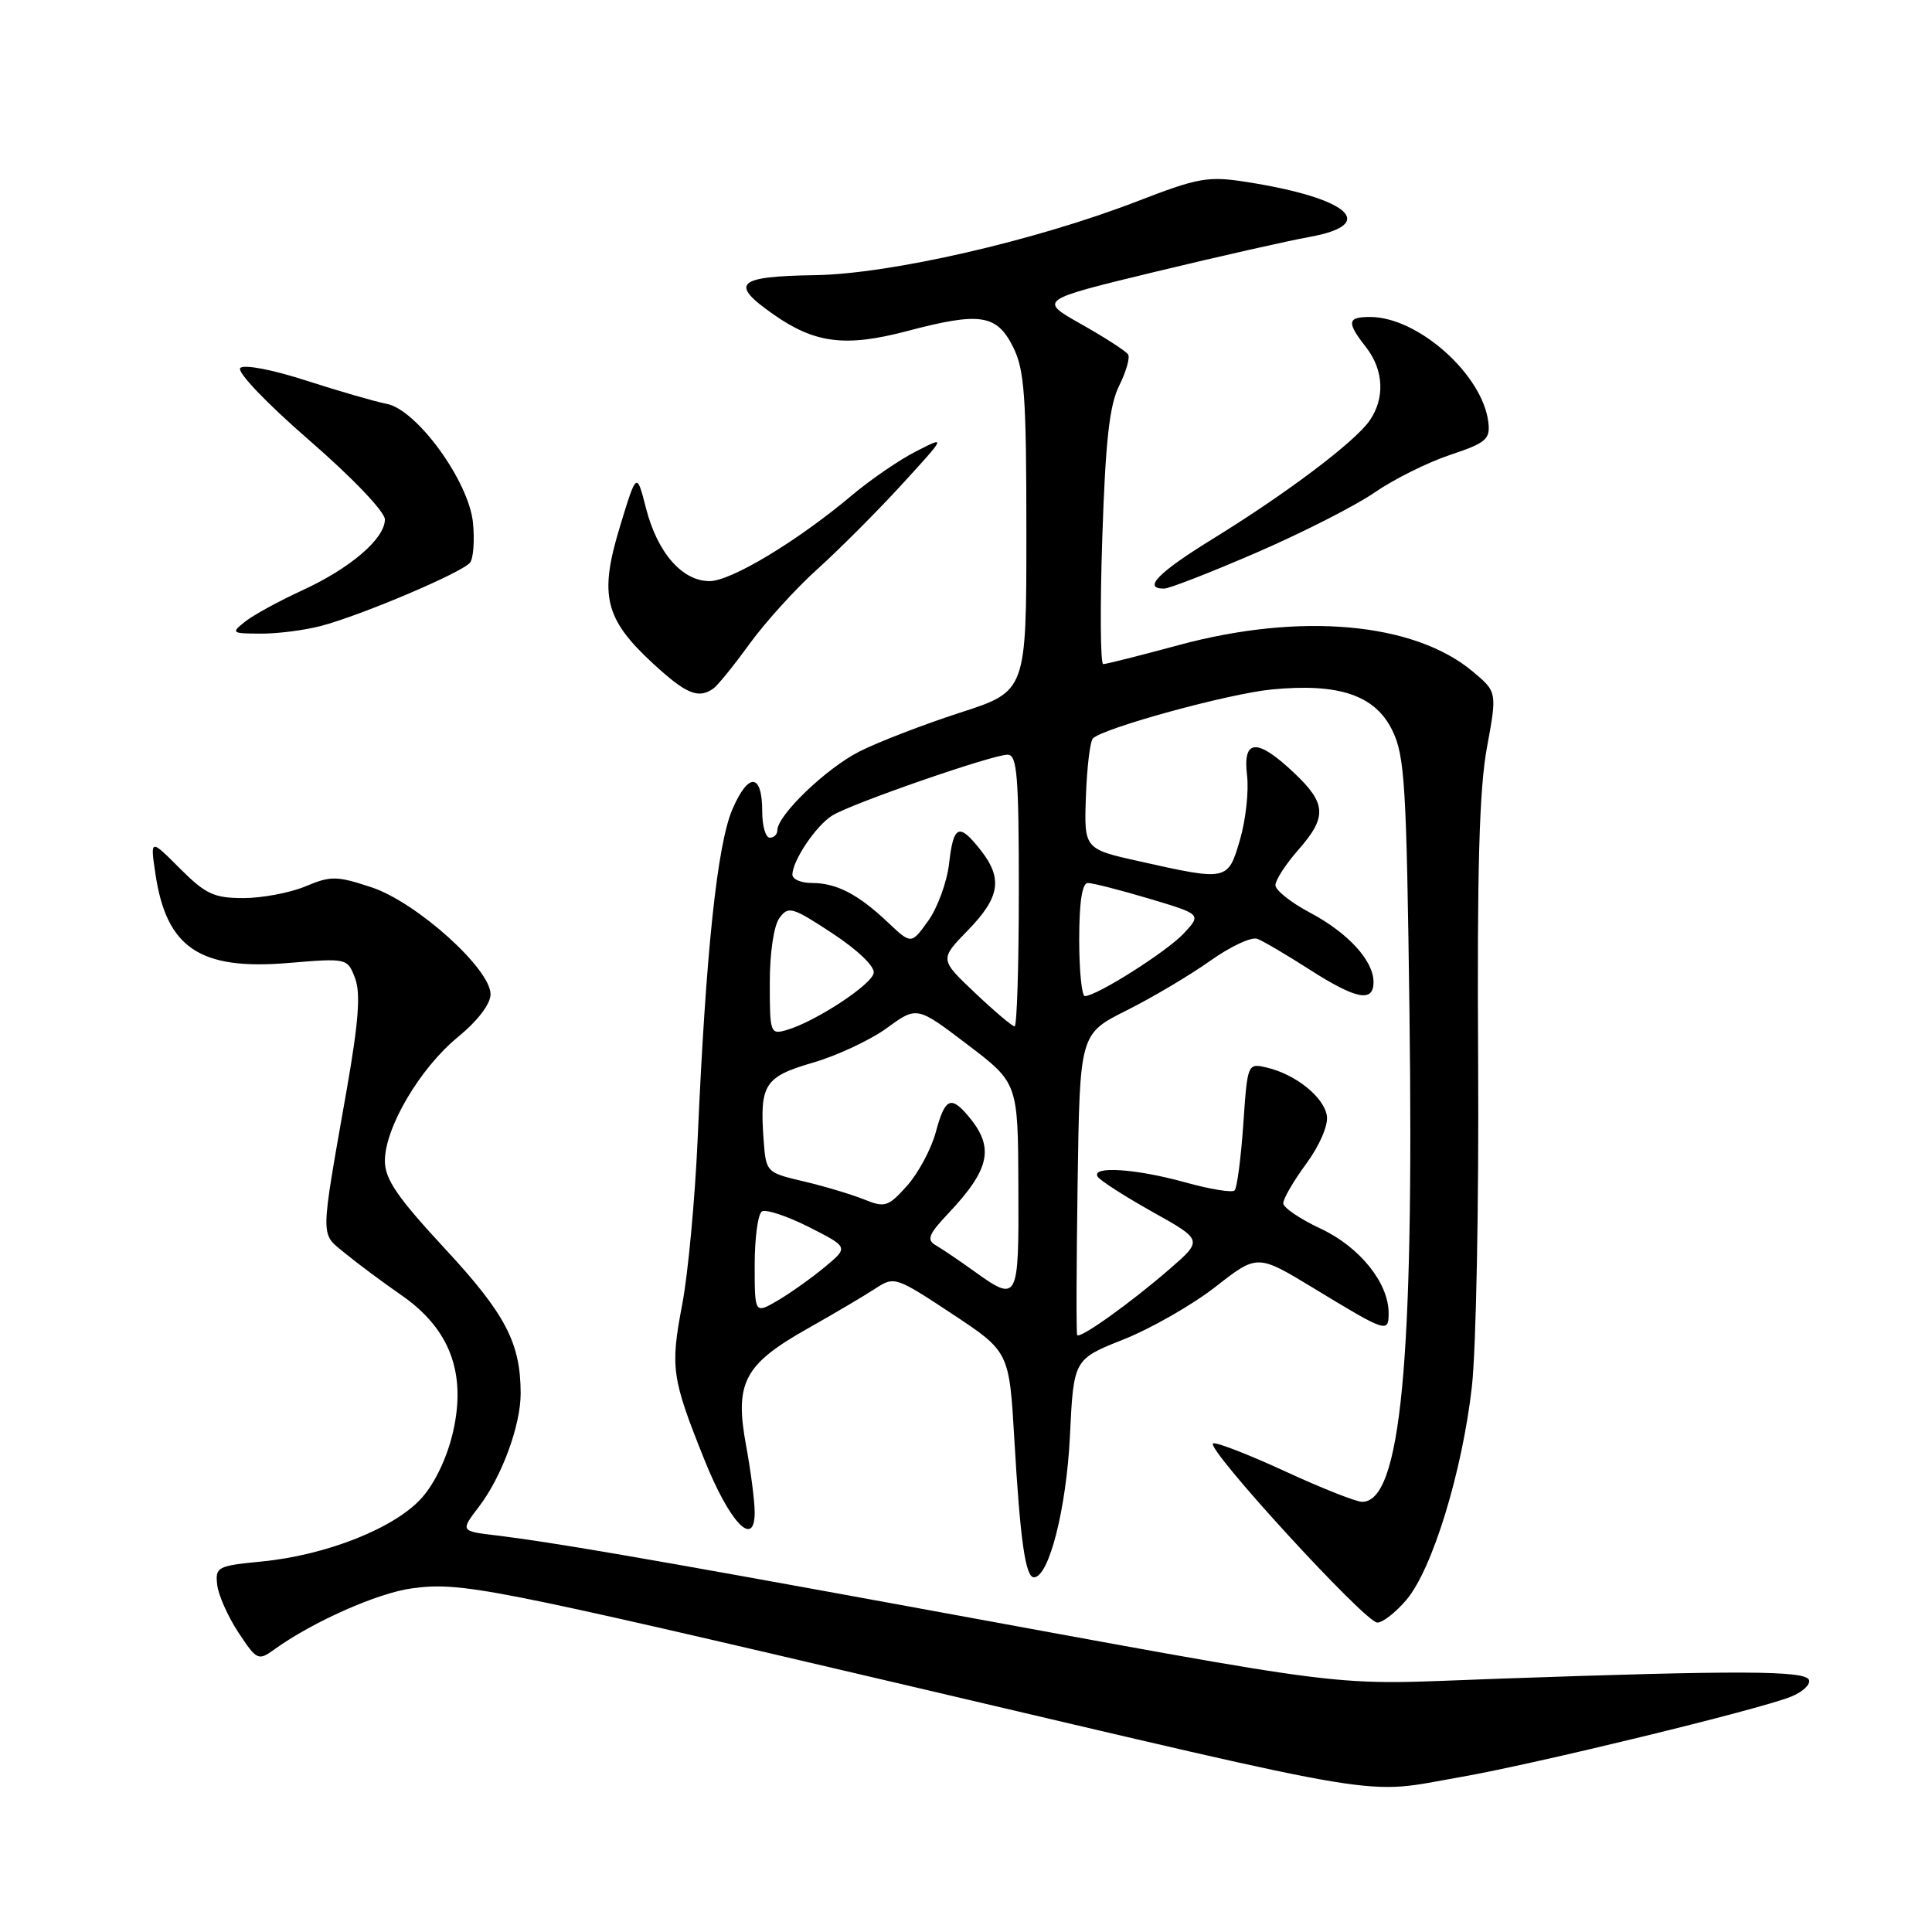 <?xml version="1.0" encoding="UTF-8" standalone="no"?>
<!DOCTYPE svg PUBLIC "-//W3C//DTD SVG 1.1//EN" "http://www.w3.org/Graphics/SVG/1.1/DTD/svg11.dtd" >
<svg xmlns="http://www.w3.org/2000/svg" xmlns:xlink="http://www.w3.org/1999/xlink" version="1.1" viewBox="0 0 256 256">
 <g >
 <path fill="currentColor"
d=" M 193.58 235.46 C 203.37 233.75 232.91 226.57 237.29 224.83 C 238.82 224.22 239.91 223.23 239.70 222.61 C 239.27 221.35 230.60 221.31 198.50 222.44 C 174.91 223.27 182.21 224.17 119.00 212.60 C 85.45 206.46 72.93 204.31 65.75 203.45 C 60.99 202.88 60.99 202.88 63.48 199.62 C 66.50 195.66 69.00 188.85 68.99 184.62 C 68.98 177.94 66.98 174.11 58.96 165.46 C 52.63 158.63 51.00 156.24 51.00 153.82 C 51.00 149.42 55.65 141.53 60.67 137.42 C 63.31 135.25 65.00 133.03 65.00 131.74 C 65.00 128.37 55.20 119.56 49.25 117.58 C 44.62 116.05 43.85 116.03 40.47 117.45 C 38.43 118.30 34.73 119.00 32.26 119.00 C 28.36 119.00 27.24 118.48 23.83 115.07 C 19.90 111.13 19.90 111.13 20.60 115.82 C 22.06 125.62 26.49 128.58 38.21 127.60 C 46.01 126.95 46.03 126.96 47.05 129.62 C 47.80 131.61 47.52 135.39 45.94 144.40 C 42.38 164.64 42.40 163.32 45.73 166.07 C 47.36 167.41 50.72 169.91 53.22 171.64 C 59.57 176.05 61.79 181.87 60.06 189.60 C 59.31 192.97 57.70 196.42 55.92 198.44 C 52.39 202.45 43.28 206.08 34.64 206.91 C 28.82 207.48 28.51 207.63 28.78 210.00 C 28.94 211.38 30.21 214.22 31.60 216.33 C 34.02 219.99 34.22 220.09 36.32 218.58 C 41.39 214.91 50.07 211.06 54.62 210.46 C 61.12 209.60 64.63 210.29 121.00 223.51 C 185.74 238.70 180.22 237.79 193.58 235.46 Z  M 186.38 211.96 C 189.81 207.89 193.75 195.02 195.03 183.76 C 195.60 178.71 195.97 159.27 195.86 140.54 C 195.71 115.34 196.01 104.58 197.02 99.09 C 198.38 91.68 198.38 91.68 195.11 88.95 C 187.33 82.46 172.30 81.12 156.18 85.48 C 151.05 86.87 146.55 88.00 146.18 88.00 C 145.81 88.00 145.75 80.46 146.06 71.24 C 146.48 58.41 147.01 53.69 148.29 51.12 C 149.21 49.27 149.75 47.40 149.48 46.97 C 149.22 46.54 146.43 44.74 143.30 42.97 C 137.60 39.76 137.60 39.76 153.05 36.02 C 161.55 33.97 170.75 31.89 173.50 31.40 C 182.73 29.74 178.76 26.24 165.22 24.12 C 160.07 23.31 158.83 23.53 150.72 26.66 C 137.13 31.91 117.98 36.30 108.00 36.46 C 97.58 36.62 96.61 37.55 102.50 41.67 C 107.98 45.51 112.06 46.02 120.19 43.87 C 129.89 41.31 132.07 41.64 134.25 46.00 C 135.75 49.00 136.00 52.51 136.00 70.54 C 136.00 91.59 136.00 91.59 127.25 94.42 C 122.44 95.98 116.43 98.29 113.91 99.56 C 109.50 101.78 103.00 108.02 103.00 110.03 C 103.00 110.57 102.55 111.00 102.00 111.00 C 101.45 111.00 101.00 109.45 101.00 107.56 C 101.00 102.45 99.20 102.28 97.07 107.18 C 95.04 111.84 93.53 126.05 92.44 151.00 C 92.08 158.97 91.17 168.80 90.40 172.83 C 88.80 181.21 89.00 182.60 93.30 193.33 C 96.66 201.74 100.00 205.26 100.00 200.40 C 100.00 198.93 99.49 194.95 98.86 191.54 C 97.32 183.20 98.59 180.80 107.00 176.05 C 110.58 174.03 114.64 171.63 116.02 170.72 C 118.49 169.10 118.72 169.18 126.14 174.08 C 133.73 179.10 133.73 179.10 134.41 190.80 C 135.18 204.11 135.88 209.00 137.00 209.00 C 138.99 209.00 141.30 199.91 141.77 190.30 C 142.26 180.11 142.26 180.11 148.88 177.48 C 152.52 176.03 158.00 172.90 161.06 170.51 C 166.61 166.17 166.61 166.17 174.06 170.69 C 183.75 176.58 184.00 176.66 184.00 173.98 C 184.00 169.99 180.16 165.22 174.99 162.80 C 172.29 161.54 170.06 160.03 170.04 159.45 C 170.02 158.87 171.38 156.51 173.07 154.22 C 174.84 151.81 176.01 149.12 175.82 147.87 C 175.45 145.39 171.72 142.38 167.90 141.47 C 165.30 140.86 165.30 140.86 164.74 149.01 C 164.43 153.49 163.91 157.42 163.59 157.74 C 163.27 158.06 160.31 157.58 157.02 156.66 C 150.48 154.85 144.55 154.46 145.45 155.92 C 145.76 156.42 149.03 158.52 152.71 160.58 C 159.40 164.32 159.40 164.32 154.95 168.18 C 149.71 172.72 143.06 177.46 142.73 176.90 C 142.60 176.68 142.63 167.61 142.79 156.74 C 143.08 136.99 143.08 136.99 149.29 133.88 C 152.71 132.17 157.68 129.21 160.35 127.32 C 163.02 125.42 165.83 124.10 166.60 124.40 C 167.37 124.69 170.48 126.52 173.52 128.47 C 179.71 132.43 182.00 132.88 182.00 130.13 C 182.00 127.29 178.63 123.61 173.56 120.92 C 171.05 119.59 169.00 117.96 169.00 117.29 C 169.00 116.62 170.35 114.53 172.00 112.65 C 175.88 108.24 175.78 106.47 171.43 102.37 C 166.56 97.77 164.65 97.89 165.24 102.75 C 165.49 104.81 165.07 108.64 164.31 111.25 C 162.71 116.73 162.66 116.74 151.07 114.15 C 143.64 112.50 143.64 112.50 143.89 105.50 C 144.03 101.65 144.44 98.20 144.82 97.84 C 146.27 96.44 162.80 91.91 168.50 91.36 C 177.39 90.49 182.19 92.11 184.47 96.74 C 186.14 100.11 186.37 103.93 186.76 134.00 C 187.37 180.63 185.60 199.00 180.49 199.00 C 179.69 199.00 175.12 197.19 170.33 194.98 C 165.54 192.77 161.23 191.09 160.75 191.25 C 159.52 191.66 180.89 215.00 182.50 215.00 C 183.23 215.00 184.97 213.63 186.38 211.96 Z  M 94.53 91.23 C 95.10 90.83 97.26 88.16 99.33 85.30 C 101.41 82.44 105.44 77.99 108.30 75.42 C 111.15 72.85 116.17 67.83 119.45 64.25 C 125.40 57.75 125.40 57.75 121.38 59.81 C 119.17 60.93 115.37 63.54 112.93 65.59 C 105.70 71.68 96.88 77.00 94.02 77.00 C 90.39 77.00 87.11 73.24 85.60 67.35 C 84.36 62.50 84.36 62.50 82.13 69.83 C 79.37 78.89 80.13 82.02 86.53 87.92 C 90.92 91.97 92.55 92.64 94.53 91.23 Z  M 42.50 82.95 C 47.88 81.54 61.30 75.84 62.29 74.54 C 62.73 73.97 62.90 71.59 62.67 69.25 C 62.12 63.76 55.23 54.27 51.23 53.51 C 49.73 53.22 44.95 51.84 40.61 50.44 C 36.11 48.98 32.34 48.26 31.84 48.76 C 31.34 49.26 35.27 53.38 40.98 58.34 C 46.71 63.31 51.00 67.81 51.00 68.83 C 51.00 71.38 46.41 75.31 40.00 78.25 C 36.98 79.64 33.60 81.48 32.50 82.35 C 30.59 83.87 30.67 83.94 34.50 83.96 C 36.70 83.98 40.30 83.52 42.50 82.95 Z  M 166.50 73.22 C 172.55 70.60 179.59 67.02 182.14 65.26 C 184.69 63.50 189.19 61.26 192.14 60.28 C 196.88 58.70 197.47 58.21 197.22 56.00 C 196.50 49.67 187.91 42.00 181.54 42.00 C 178.51 42.00 178.41 42.69 181.00 46.00 C 183.36 49.02 183.54 52.78 181.47 55.75 C 179.47 58.60 170.47 65.38 160.75 71.37 C 153.47 75.85 151.35 78.01 154.25 77.99 C 154.94 77.99 160.45 75.84 166.50 73.22 Z  M 100.00 167.62 C 100.00 164.04 100.43 160.85 100.96 160.52 C 101.49 160.20 104.29 161.13 107.19 162.59 C 112.45 165.26 112.45 165.26 109.30 167.88 C 107.57 169.32 104.77 171.31 103.08 172.31 C 100.00 174.11 100.00 174.11 100.00 167.62 Z  M 129.00 168.39 C 127.08 167.01 124.83 165.49 124.00 165.01 C 122.75 164.28 123.03 163.57 125.63 160.81 C 131.26 154.85 131.83 151.98 128.19 147.75 C 125.96 145.15 125.19 145.57 123.99 150.04 C 123.39 152.26 121.68 155.44 120.20 157.11 C 117.69 159.91 117.27 160.05 114.49 158.93 C 112.85 158.27 109.25 157.19 106.50 156.54 C 101.53 155.37 101.50 155.34 101.18 151.01 C 100.65 143.68 101.29 142.68 107.74 140.80 C 110.94 139.87 115.35 137.80 117.53 136.21 C 121.50 133.32 121.50 133.32 128.19 138.41 C 134.89 143.50 134.89 143.50 134.94 157.25 C 135.01 172.47 134.92 172.64 129.00 168.39 Z  M 102.00 130.26 C 102.00 126.26 102.53 122.65 103.28 121.64 C 104.46 120.02 104.97 120.17 110.31 123.68 C 113.68 125.90 115.94 128.08 115.77 128.94 C 115.47 130.51 108.02 135.38 104.25 136.48 C 102.07 137.11 102.00 136.92 102.00 130.26 Z  M 129.19 131.56 C 124.50 127.12 124.50 127.12 128.25 123.27 C 132.51 118.89 132.90 116.41 129.93 112.63 C 127.07 109.00 126.34 109.31 125.76 114.41 C 125.49 116.83 124.25 120.24 123.01 121.99 C 120.75 125.15 120.75 125.15 117.63 122.20 C 113.69 118.48 110.83 117.00 107.57 117.00 C 106.15 117.00 105.00 116.51 105.00 115.90 C 105.00 114.05 108.12 109.40 110.28 108.06 C 112.81 106.48 131.49 100.00 133.52 100.00 C 134.77 100.00 135.00 102.76 135.00 118.00 C 135.00 127.90 134.75 136.00 134.44 136.00 C 134.13 136.00 131.77 134.00 129.19 131.56 Z  M 143.00 124.50 C 143.00 119.54 143.39 117.00 144.14 117.00 C 144.77 117.00 148.42 117.93 152.25 119.07 C 159.21 121.15 159.21 121.15 156.86 123.68 C 154.61 126.09 145.34 131.97 143.75 131.99 C 143.34 132.00 143.00 128.62 143.00 124.50 Z "/>
</g>
</svg>